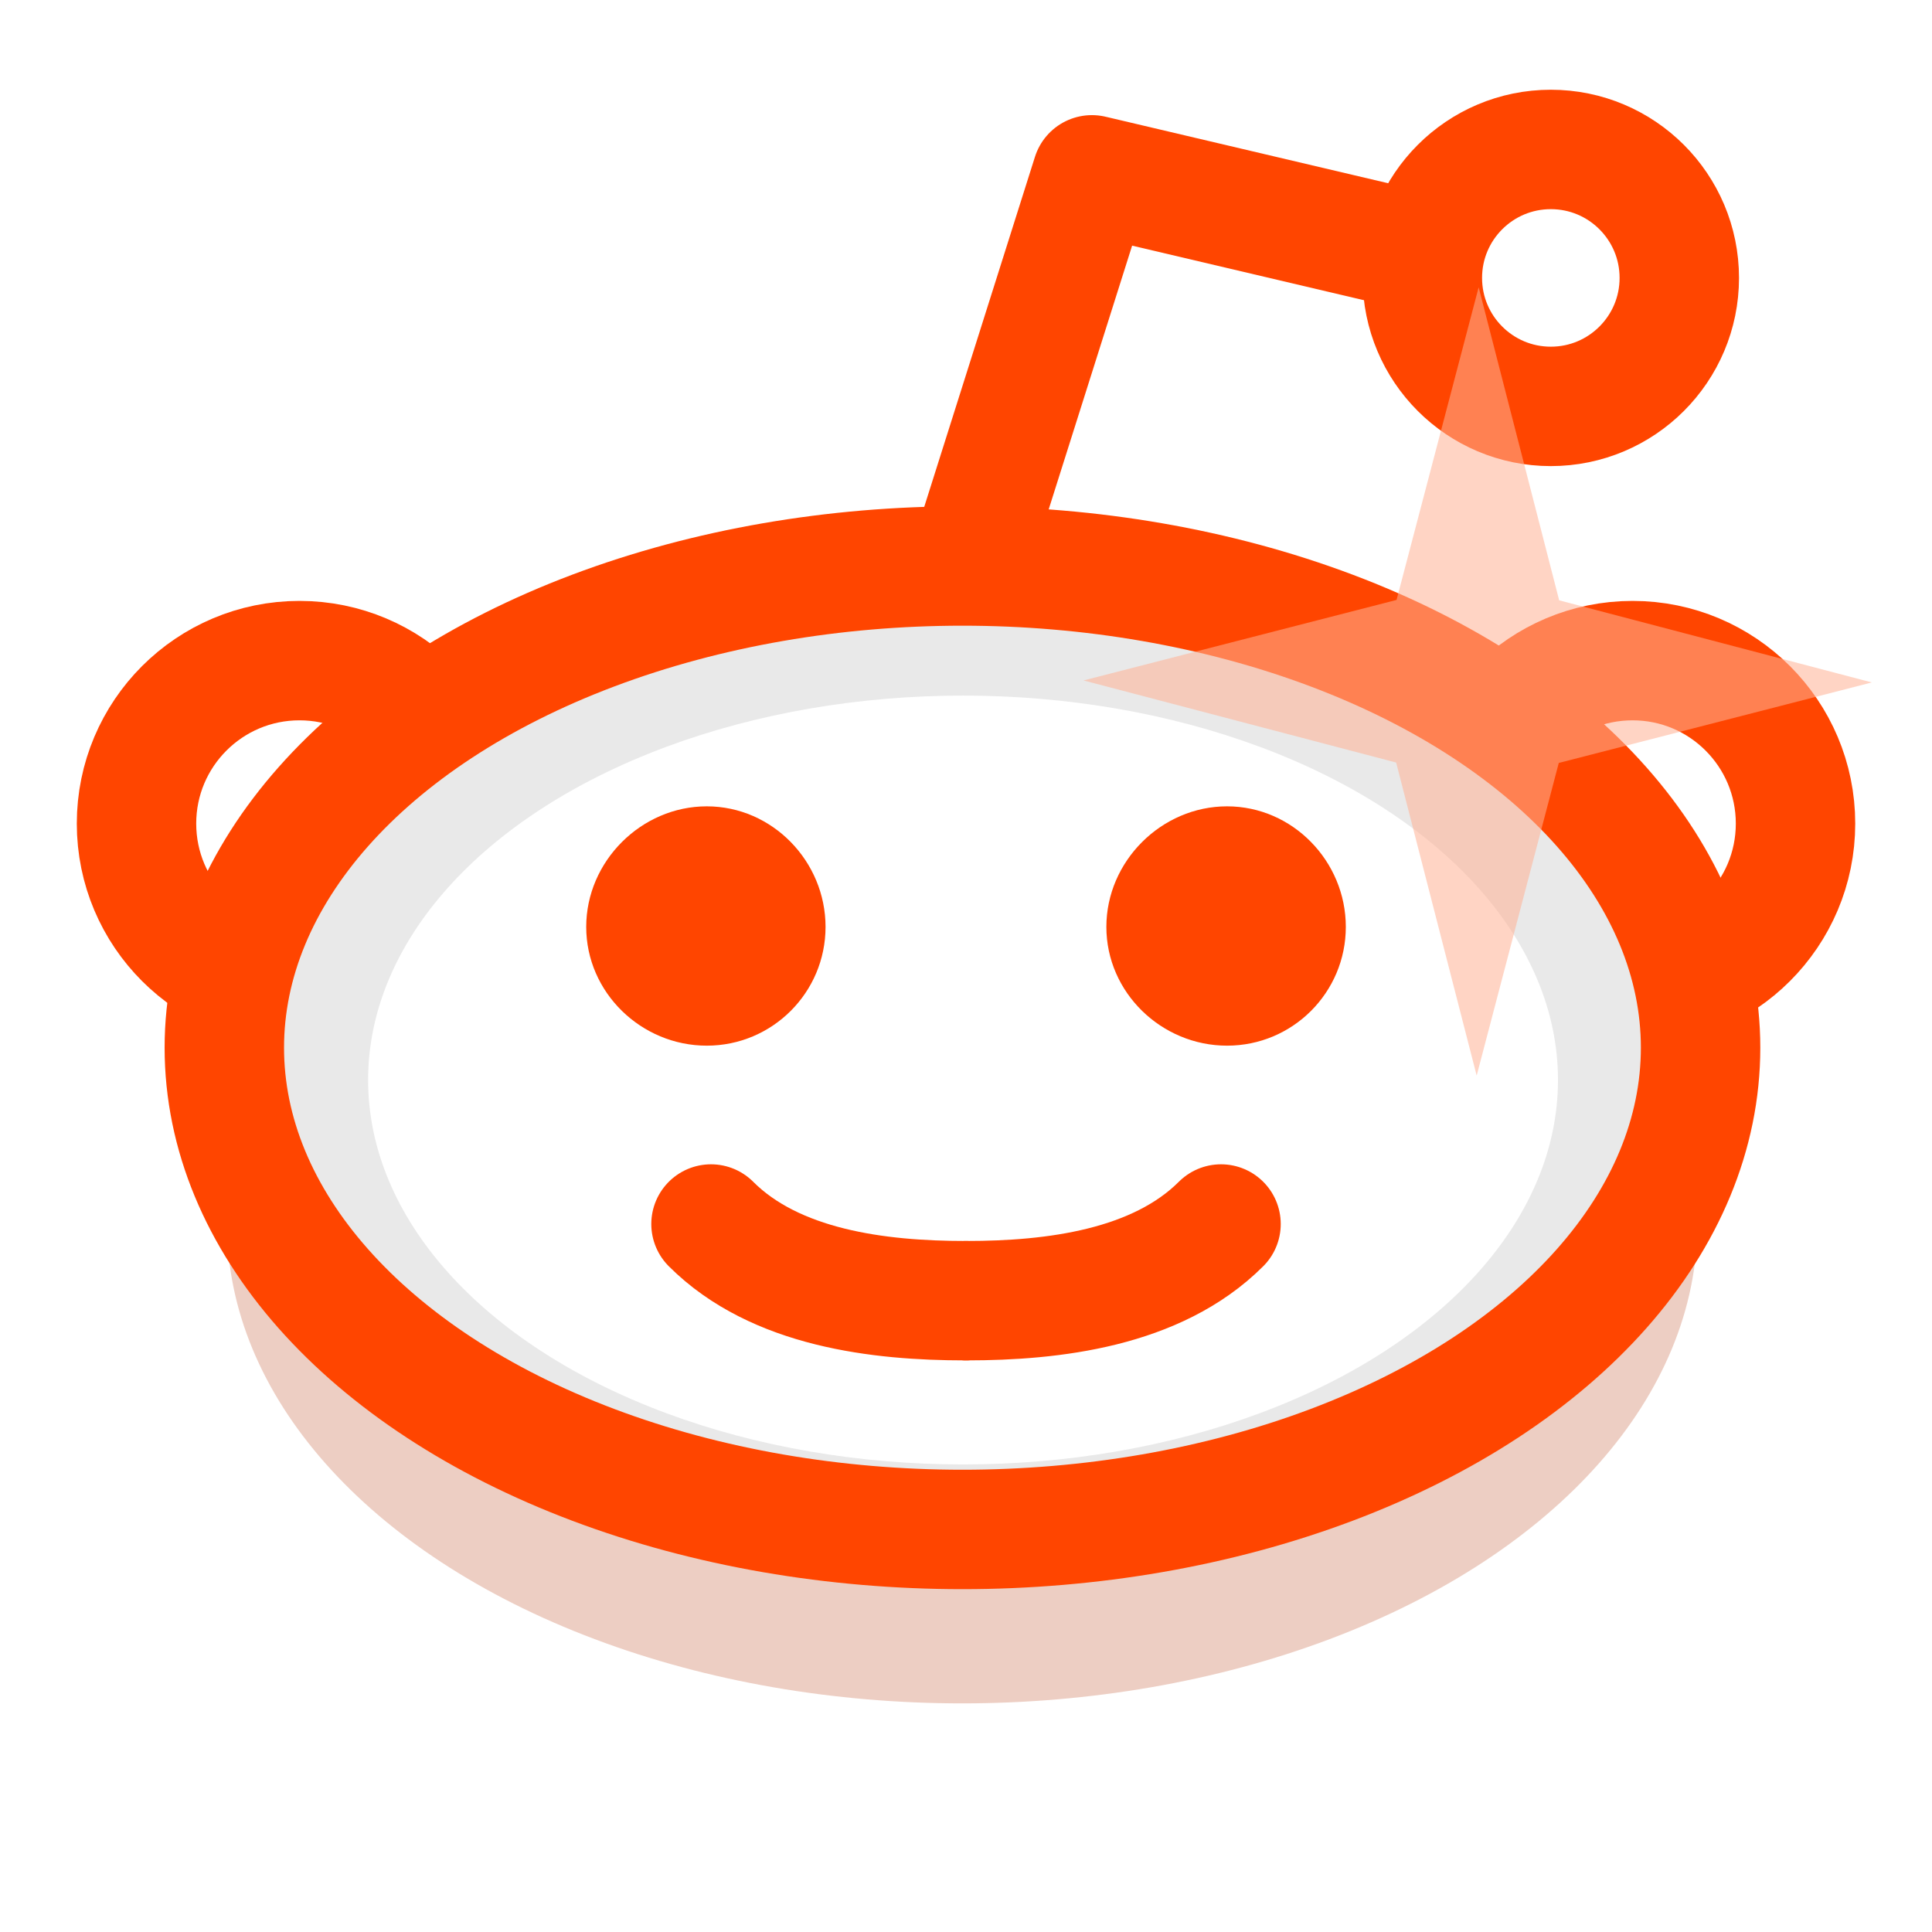 <?xml version="1.0" encoding="UTF-8" standalone="no"?>
<!-- Created with Inkscape (http://www.inkscape.org/) -->

<svg
   xmlns:dc="http://purl.org/dc/elements/1.1/"
   xmlns:cc="http://creativecommons.org/ns#"
   xmlns:rdf="http://www.w3.org/1999/02/22-rdf-syntax-ns#"
   xmlns:svg="http://www.w3.org/2000/svg"
   xmlns="http://www.w3.org/2000/svg"
   xmlns:sodipodi="http://sodipodi.sourceforge.net/DTD/sodipodi-0.dtd"
   xmlns:inkscape="http://www.inkscape.org/namespaces/inkscape"
   width="32"
   height="32"
   id="svg2390"
   sodipodi:version="0.32"
   inkscape:version="0.48.3.1 r9886"
   version="1.0"
   sodipodi:docname="reddit-modmail.svg"
   inkscape:output_extension="org.inkscape.output.svg.inkscape"
   inkscape:export-filename="/home/chromakode/documents/code/socialite/content/reddit/mail.png"
   inkscape:export-xdpi="90"
   inkscape:export-ydpi="90">
  <defs
     id="defs2392">
    <filter
       inkscape:collect="always"
       id="filter4745"
       x="-0.149"
       width="1.297"
       y="-0.228"
       height="1.456">
      <feGaussianBlur
         inkscape:collect="always"
         stdDeviation="1.517"
         id="feGaussianBlur4747" />
    </filter>
  </defs>
  <sodipodi:namedview
     id="base"
     pagecolor="#ffffff"
     bordercolor="#666666"
     borderopacity="1.0"
     gridtolerance="10000"
     guidetolerance="10"
     objecttolerance="10"
     inkscape:pageopacity="0.0"
     inkscape:pageshadow="2"
     inkscape:zoom="7.59375"
     inkscape:cx="24.427561"
     inkscape:cy="18.651454"
     inkscape:document-units="px"
     inkscape:current-layer="layer1"
     showgrid="false"
     inkscape:showpageshadow="false"
     inkscape:window-width="1349"
     inkscape:window-height="997"
     inkscape:window-x="221"
     inkscape:window-y="24"
     showborder="true"
     borderlayer="true"
     inkscape:window-maximized="0"
     inkscape:snap-global="false"
     showguides="true"
     inkscape:guide-bbox="true">
    <inkscape:grid
       type="xygrid"
       id="grid2400"
       visible="true"
       enabled="true"
       empspacing="5"
       snapvisiblegridlinesonly="true" />
  </sodipodi:namedview>
  <g
     inkscape:label="Layer 1"
     inkscape:groupmode="layer"
     id="layer1">
    <ellipse
       transform="matrix(0.995,0,0,0.995,-44.436,4.792)"
       cx="60.676"
       cy="15.552"
       rx="12.238"
       ry="7.987"
       id="ellipse21820-9"
       sodipodi:cx="60.675999"
       sodipodi:cy="15.552"
       sodipodi:rx="12.238"
       sodipodi:ry="7.987"
       style="opacity:0.488;color:#000000;fill:#b23000;fill-opacity:1;fill-rule:nonzero;stroke:none;stroke-width:1.912;marker:none;visibility:visible;display:inline;overflow:visible;filter:url(#filter4745);enable-background:accumulate"
       d="m 72.914,15.552 c 0,4.411 -5.479,7.987 -12.238,7.987 -6.759,0 -12.238,-3.576 -12.238,-7.987 0,-4.411 5.479,-7.987 12.238,-7.987 6.759,0 12.238,3.576 12.238,7.987 z" />
    <g
       id="Layer_2"
       transform="matrix(0.999,0,0,0.999,-44.674,1.817)">
      <circle
         cx="49.684"
         cy="11.836"
         r="2.702"
         id="circle21800"
         sodipodi:cx="49.683998"
         sodipodi:cy="11.836"
         sodipodi:rx="2.7019999"
         sodipodi:ry="2.7019999"
         style="color:#000000;fill:#ffffff;fill-opacity:1;fill-rule:nonzero;stroke:#ff4500;stroke-width:1.98;stroke-linecap:butt;stroke-linejoin:round;stroke-miterlimit:4;stroke-opacity:1;stroke-dasharray:none;stroke-dashoffset:0;marker:none;visibility:visible;display:inline;overflow:visible;enable-background:accumulate"
         d="m 52.386,11.836 c 0,1.492 -1.21,2.702 -2.702,2.702 -1.492,0 -2.702,-1.21 -2.702,-2.702 0,-1.492 1.21,-2.702 2.702,-2.702 1.492,0 2.702,1.21 2.702,2.702 z" />
      <circle
         cx="71.786"
         cy="11.836"
         r="2.702"
         id="circle21802"
         sodipodi:cx="71.786003"
         sodipodi:cy="11.836"
         sodipodi:rx="2.7019999"
         sodipodi:ry="2.7019999"
         style="color:#000000;fill:#ffffff;fill-opacity:1;fill-rule:nonzero;stroke:#ff4500;stroke-width:1.98;stroke-linecap:butt;stroke-linejoin:round;stroke-miterlimit:4;stroke-opacity:1;stroke-dasharray:none;stroke-dashoffset:0;marker:none;visibility:visible;display:inline;overflow:visible;enable-background:accumulate"
         d="m 74.488,11.836 c 0,1.492 -1.21,2.702 -2.702,2.702 -1.492,0 -2.702,-1.21 -2.702,-2.702 0,-1.492 1.21,-2.702 2.702,-2.702 1.492,0 2.702,1.21 2.702,2.702 z" />
      <path
         d="m 68.226,2.352 c 0,0 0,0 -5.404,-1.272 l -1.986,6.278"
         id="path21804"
         inkscape:connector-curvature="0"
         style="color:#000000;fill:none;stroke:#ff4500;stroke-width:1.98;stroke-linecap:butt;stroke-linejoin:round;stroke-miterlimit:4;stroke-opacity:1;stroke-dasharray:none;stroke-dashoffset:0;marker:none;visibility:visible;display:inline;overflow:visible;enable-background:accumulate" />
      <circle
         cx="70.431"
         cy="2.789"
         r="2.13"
         id="circle21808"
         sodipodi:cx="70.431"
         sodipodi:cy="2.789"
         sodipodi:rx="2.1300001"
         sodipodi:ry="2.1300001"
         style="color:#000000;fill:#ffffff;fill-opacity:1;fill-rule:nonzero;stroke:#ff4500;stroke-width:1.98;stroke-linecap:butt;stroke-linejoin:round;stroke-miterlimit:4;stroke-opacity:1;stroke-dasharray:none;stroke-dashoffset:0;marker:none;visibility:visible;display:inline;overflow:visible;enable-background:accumulate"
         d="m 72.561,2.789 c 0,1.176 -0.954,2.13 -2.13,2.13 -1.176,0 -2.13,-0.954 -2.13,-2.13 0,-1.176 0.954,-2.13 2.13,-2.13 1.176,0 2.13,0.954 2.13,2.13 z" />
      <ellipse
         cx="60.676"
         cy="15.552"
         rx="12.238"
         ry="7.987"
         id="ellipse21820-6"
         sodipodi:cx="60.675999"
         sodipodi:cy="15.552"
         sodipodi:rx="12.238"
         sodipodi:ry="7.987"
         style="color:#000000;fill:#e9e9e9;fill-opacity:1;fill-rule:evenodd;stroke:none;stroke-width:2.356;marker:none;visibility:visible;display:inline;overflow:visible;enable-background:accumulate"
         d="m 72.914,15.552 c 0,4.411 -5.479,7.987 -12.238,7.987 -6.759,0 -12.238,-3.576 -12.238,-7.987 0,-4.411 5.479,-7.987 12.238,-7.987 6.759,0 12.238,3.576 12.238,7.987 z" />
      <ellipse
         cx="60.676"
         cy="15.552"
         rx="12.238"
         ry="7.987"
         id="ellipse21820-6-4"
         sodipodi:cx="60.675999"
         sodipodi:cy="15.552"
         sodipodi:rx="12.238"
         sodipodi:ry="7.987"
         style="color:#000000;fill:#ffffff;fill-opacity:1;fill-rule:evenodd;stroke:none;stroke-width:2.763;marker:none;visibility:visible;display:inline;overflow:visible;enable-background:accumulate"
         d="m 72.914,15.552 c 0,4.411 -5.479,7.987 -12.238,7.987 -6.759,0 -12.238,-3.576 -12.238,-7.987 0,-4.411 5.479,-7.987 12.238,-7.987 6.759,0 12.238,3.576 12.238,7.987 z"
         transform="matrix(0.806,0,0,0.798,11.781,3.677)" />
      <ellipse
         cx="60.676"
         cy="15.552"
         rx="12.238"
         ry="7.987"
         id="ellipse21820"
         sodipodi:cx="60.675999"
         sodipodi:cy="15.552"
         sodipodi:rx="12.238"
         sodipodi:ry="7.987"
         style="color:#000000;fill:none;stroke:#ff4500;stroke-width:1.98;stroke-linecap:butt;stroke-linejoin:round;stroke-miterlimit:4;stroke-opacity:1;stroke-dasharray:none;stroke-dashoffset:0;marker:none;visibility:visible;display:inline;overflow:visible;enable-background:accumulate"
         d="m 72.914,15.552 c 0,4.411 -5.479,7.987 -12.238,7.987 -6.759,0 -12.238,-3.576 -12.238,-7.987 0,-4.411 5.479,-7.987 12.238,-7.987 6.759,0 12.238,3.576 12.238,7.987 z" />
      <g
         id="g21824">
        <path
           style="fill:#ff4500;stroke:none"
           d="m 56.437,11.55 c -1.087,0 -1.999,0.912 -1.999,1.999 0,1.087 0.912,1.969 1.999,1.969 1.087,0 1.969,-0.882 1.969,-1.969 0,-1.087 -0.882,-1.999 -1.969,-1.999 z"
           id="circle21826"
           inkscape:connector-curvature="0" />
        <path
           style="fill:#ff4500;stroke:none"
           d="m 65.063,11.55 c -1.088,0 -2.001,0.911 -2.001,1.999 0,1.088 0.914,1.969 2.001,1.969 1.088,0 1.969,-0.882 1.969,-1.969 0,-1.088 -0.882,-1.999 -1.969,-1.999 z"
           id="circle21828"
           inkscape:connector-curvature="0" />
        <path
           d="m 56.507,18.475 c 1.066,1.066 2.786,1.271 4.212,1.271"
           id="path21830"
           inkscape:connector-curvature="0"
           style="color:#000000;fill:#ffffff;fill-opacity:1;fill-rule:nonzero;stroke:#ff4500;stroke-width:1.98;stroke-linecap:round;stroke-linejoin:round;stroke-miterlimit:4;stroke-opacity:1;stroke-dasharray:none;stroke-dashoffset:0;marker:none;visibility:visible;display:inline;overflow:visible;enable-background:accumulate" />
        <path
           d="m 64.963,18.475 c -1.067,1.066 -2.786,1.271 -4.213,1.271"
           id="path21832"
           inkscape:connector-curvature="0"
           style="color:#000000;fill:#ffffff;fill-opacity:1;fill-rule:nonzero;stroke:#ff4500;stroke-width:1.98;stroke-linecap:round;stroke-linejoin:round;stroke-miterlimit:4;stroke-opacity:1;stroke-dasharray:none;stroke-dashoffset:0;marker:none;visibility:visible;display:inline;overflow:visible;enable-background:accumulate" />
      </g>
    </g>
    <path
       sodipodi:type="star"
       style="opacity:0.551;color:#000000;fill:#ffb295;fill-opacity:1;fill-rule:evenodd;stroke:none;stroke-width:8;marker:none;visibility:visible;display:inline;overflow:visible;enable-background:accumulate"
       id="path5227-6"
       sodipodi:sides="4"
       sodipodi:cx="33.125"
       sodipodi:cy="10.375"
       sodipodi:r1="2.9717338"
       sodipodi:r2="0.86709374"
       sodipodi:arg1="-1.5681174"
       sodipodi:arg2="-0.78271922"
       inkscape:flatsided="false"
       inkscape:rounded="0"
       inkscape:randomized="0"
       d="m 33.133,7.403 0.607,2.36 2.357,0.619 -2.36,0.607 -0.619,2.357 -0.607,-2.36 -2.357,-0.619 2.36,-0.607 z"
       transform="matrix(2.197,0,0,2.197,-48.302,-11.506)" />
  </g>
</svg>
